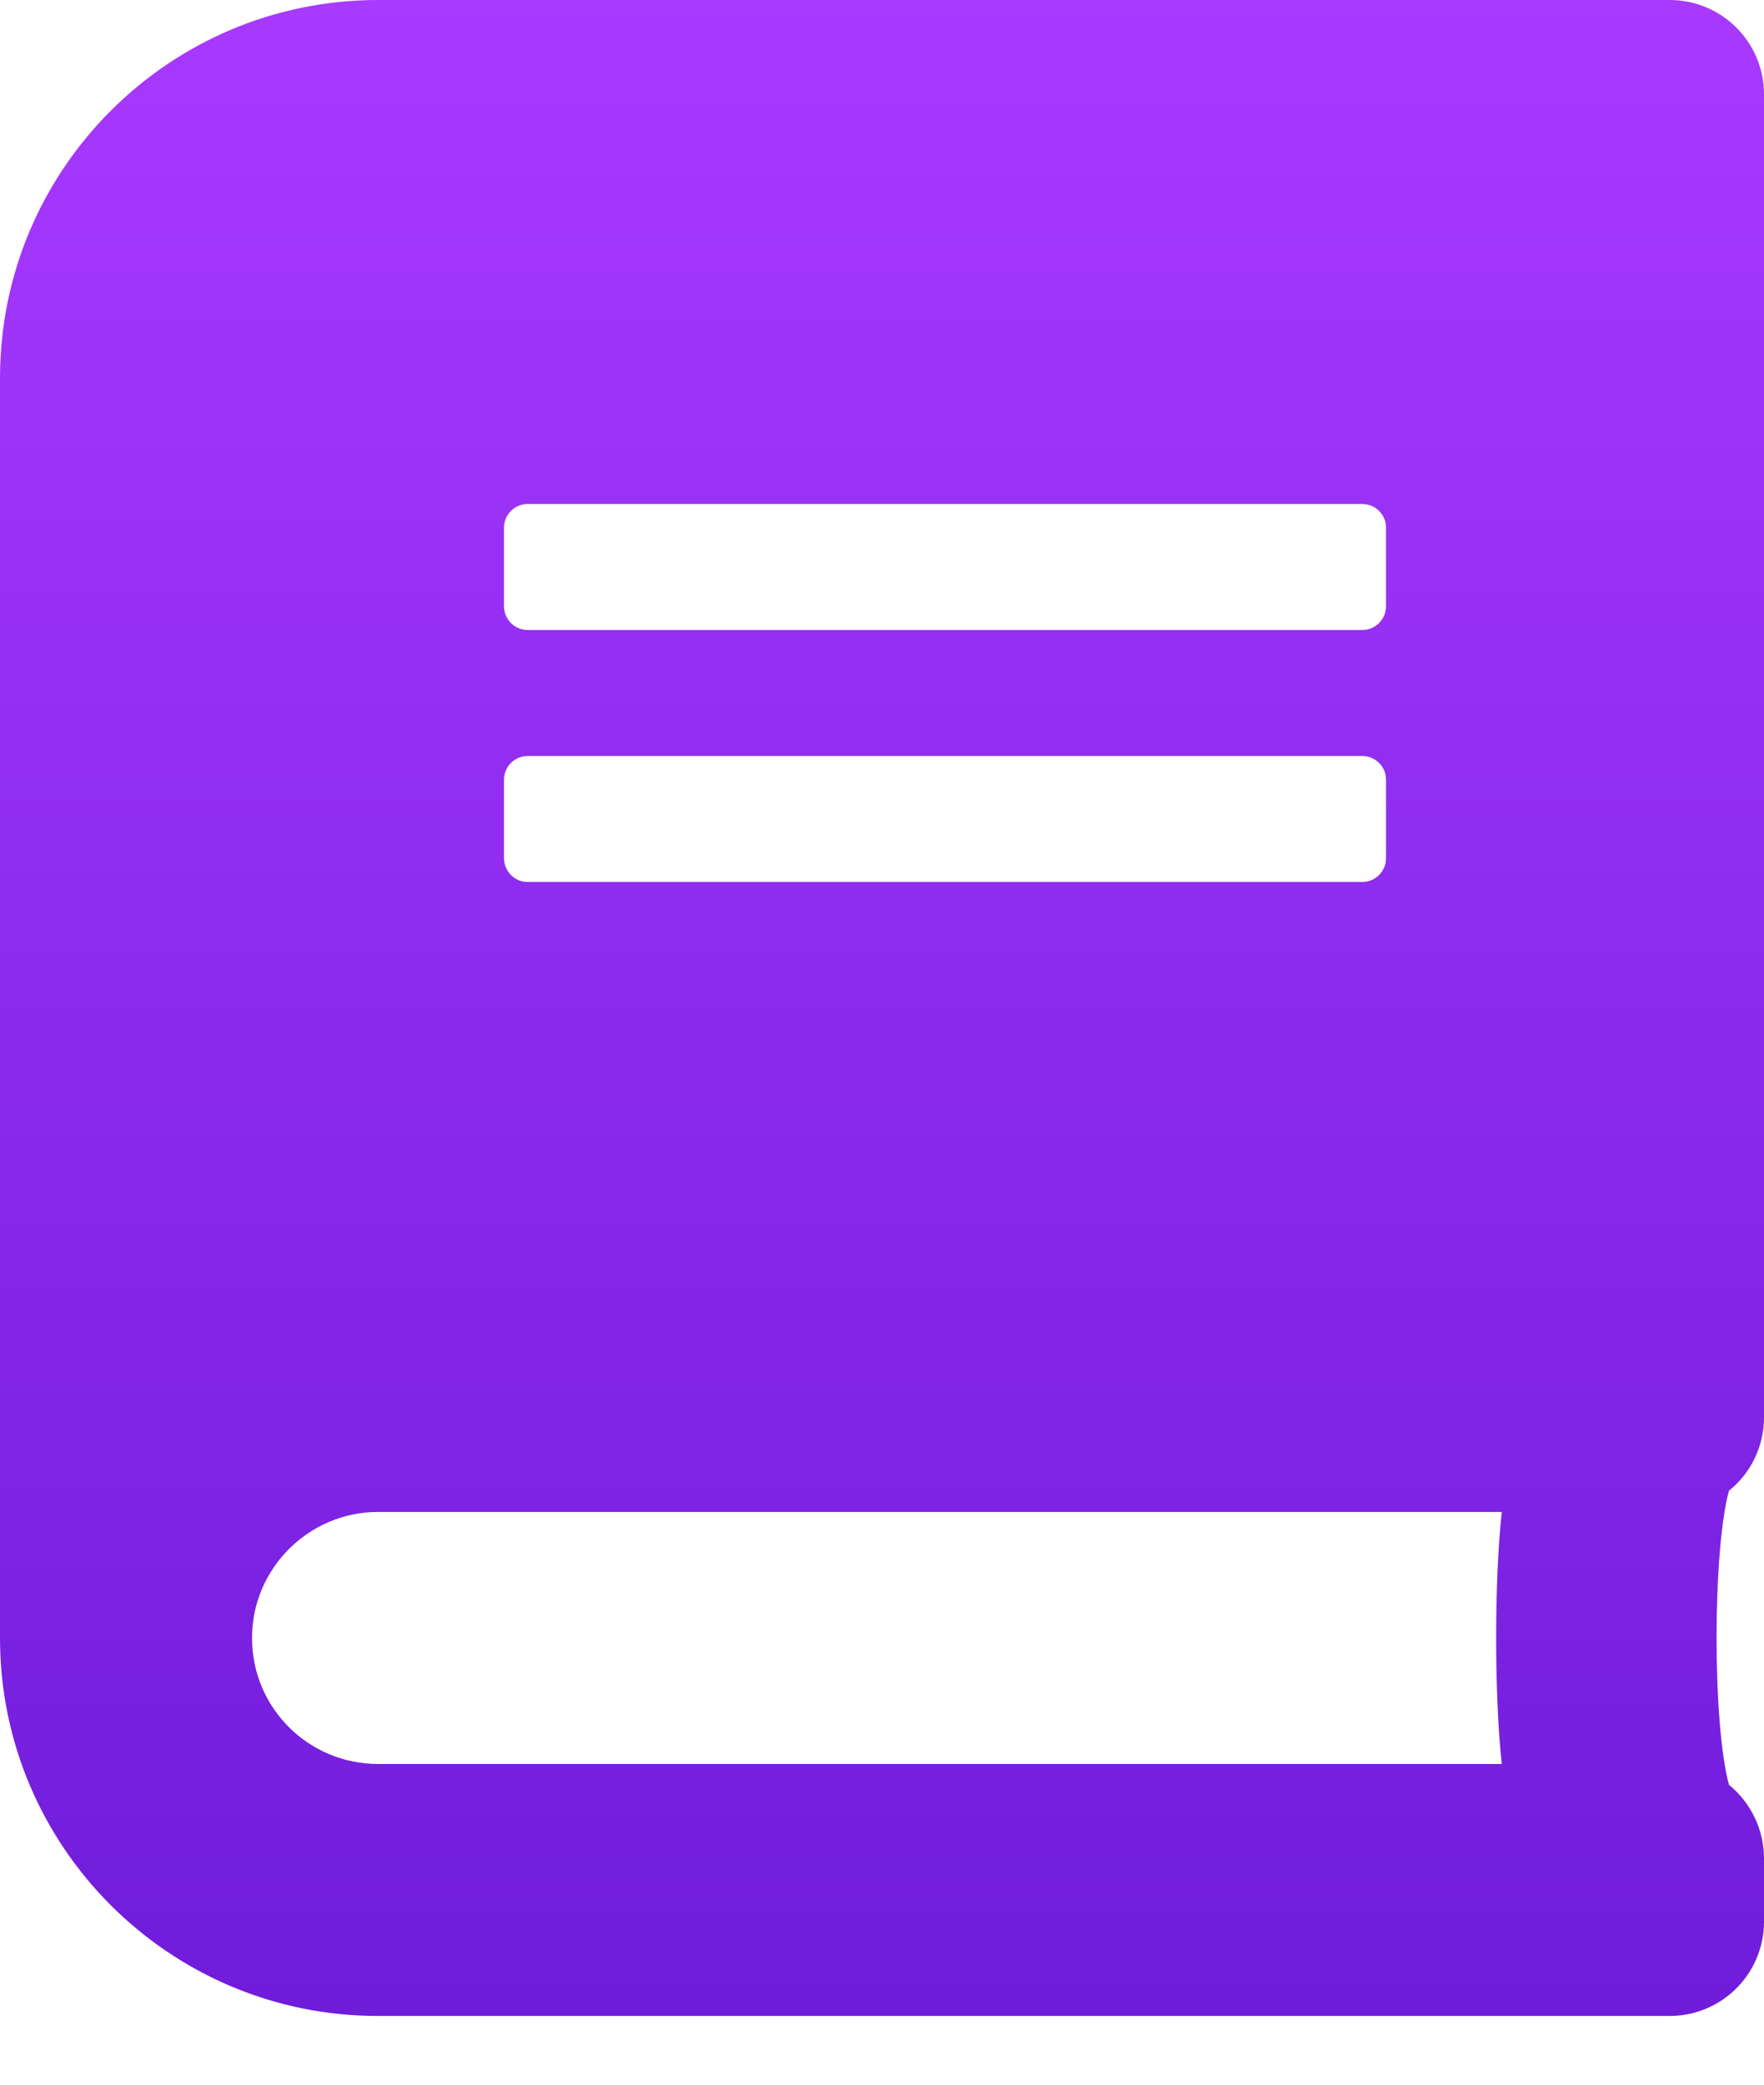 <svg width="22" height="26" viewBox="0 0 22 26" fill="none" xmlns="http://www.w3.org/2000/svg">
<g clip-path="url(#clip0_318_46)">
<path d="M22 17.679V1.179C22 0.525 21.475 0 20.821 0H4.714C2.112 0 0 2.112 0 4.714V20.429C0 23.031 2.112 25.143 4.714 25.143H20.821C21.475 25.143 22 24.617 22 23.964V23.179C22 22.81 21.828 22.476 21.563 22.26C21.357 21.504 21.357 19.348 21.563 18.592C21.828 18.381 22 18.047 22 17.679ZM6.286 6.58C6.286 6.418 6.418 6.286 6.58 6.286H16.991C17.153 6.286 17.286 6.418 17.286 6.58V7.562C17.286 7.725 17.153 7.857 16.991 7.857H6.58C6.418 7.857 6.286 7.725 6.286 7.562V6.58ZM6.286 9.723C6.286 9.561 6.418 9.429 6.58 9.429H16.991C17.153 9.429 17.286 9.561 17.286 9.723V10.705C17.286 10.867 17.153 11 16.991 11H6.58C6.418 11 6.286 10.867 6.286 10.705V9.723ZM18.73 22H4.714C3.845 22 3.143 21.298 3.143 20.429C3.143 19.564 3.85 18.857 4.714 18.857H18.73C18.636 19.697 18.636 21.16 18.73 22Z" fill="url(#paint0_linear_318_46)"/>
</g>
<defs>
<linearGradient id="paint0_linear_318_46" x1="11" y1="0" x2="11" y2="25.143" gradientUnits="userSpaceOnUse">
<stop stop-color="#A839FF"/>
<stop offset="1" stop-color="#701CDA"/>
</linearGradient>
<clipPath id="clip0_318_46">
<rect width="22" height="25.143" fill="white"/>
</clipPath>
</defs>
</svg>
